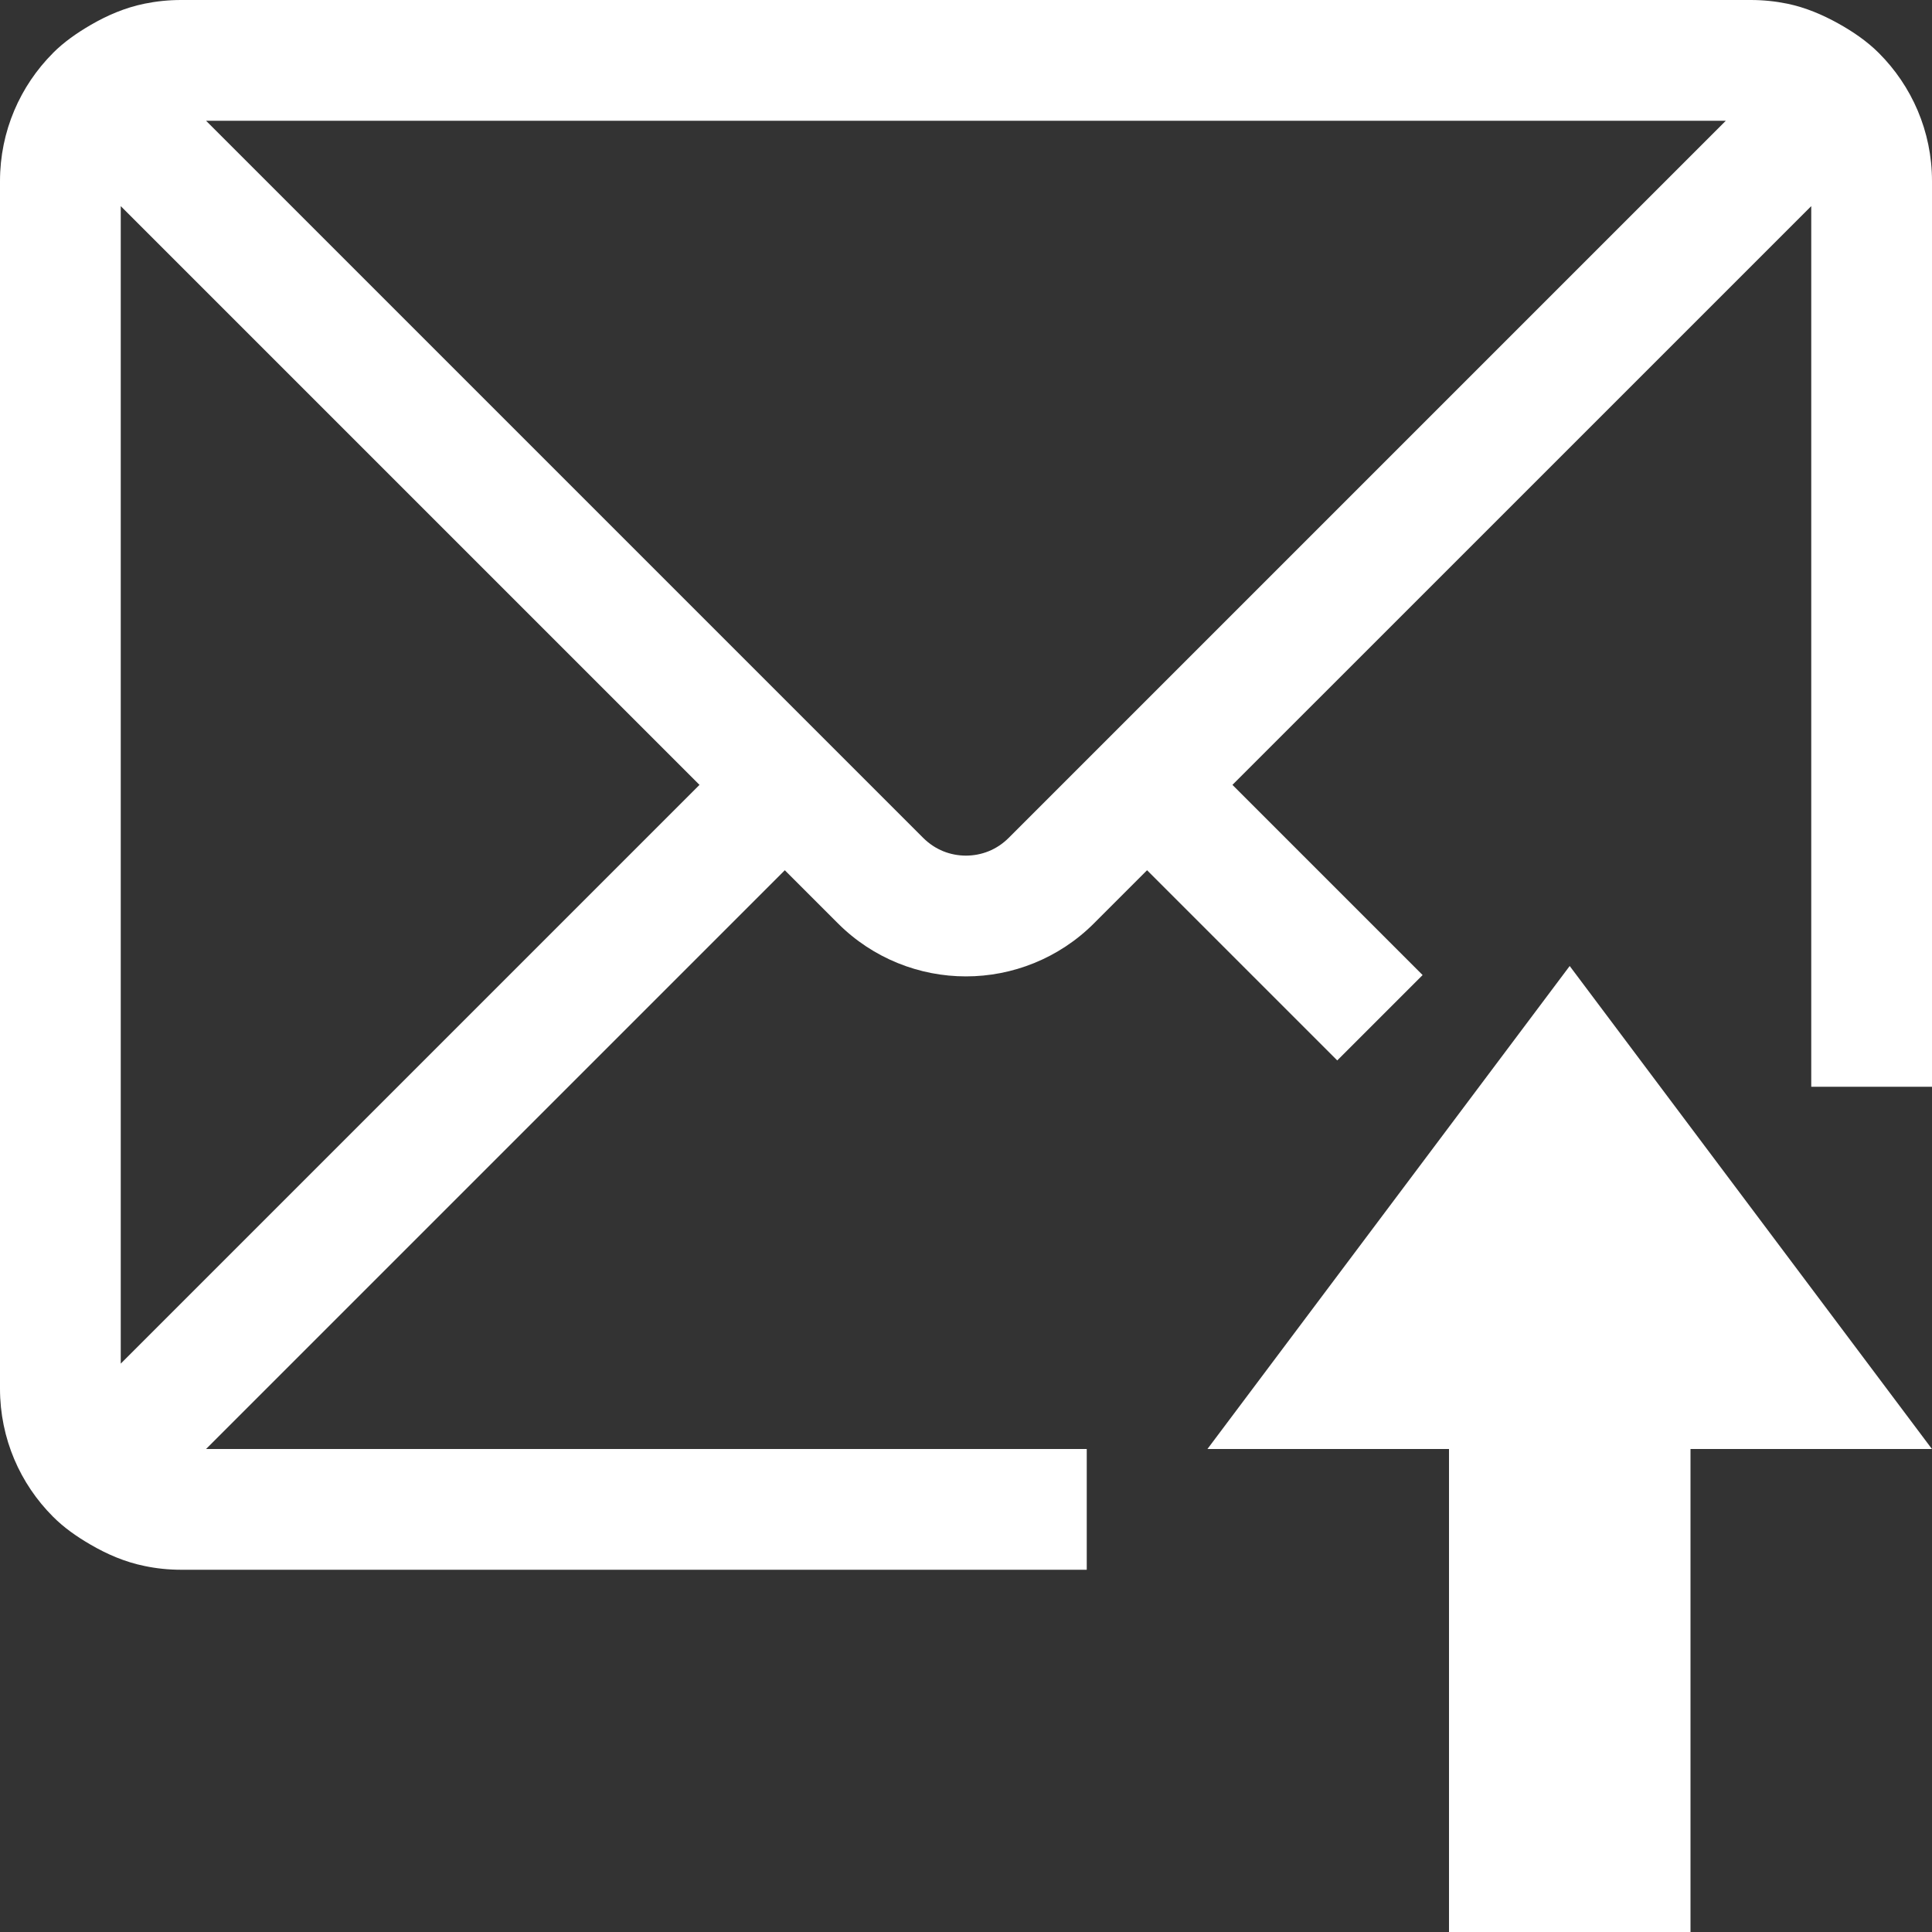 <svg width="32" height="32" viewBox="0 0 32 32" fill="none" xmlns="http://www.w3.org/2000/svg">
<rect x="0" y="0" width="32" height="32" fill="#333333" stroke="none"/>
<g clip-path="url(#clip0_1_191)">
<path d="M25.999 16L19.999 24H24V32H28V24H31.999L25.999 16Z" fill="white"/>
<path d="M31.12 0.879C30.925 0.684 30.694 0.526 30.45 0.39C30.187 0.244 29.907 0.124 29.603 0.061C29.407 0.021 29.205 0 28.999 0H2.999C2.792 0 2.59 0.021 2.394 0.061C2.07 0.127 1.771 0.256 1.494 0.418C1.27 0.549 1.058 0.697 0.877 0.878H0.878C0.335 1.422 0 2.172 0 3V23C0 23.828 0.335 24.578 0.878 25.121C1.059 25.303 1.271 25.451 1.495 25.581C1.772 25.743 2.07 25.872 2.395 25.938C2.59 25.979 2.792 26 2.999 26H18V24H3.413L12.999 14.414L13.878 15.293C14.461 15.877 15.235 16.173 15.999 16.172C16.763 16.173 17.537 15.877 18.12 15.293L18.999 14.414L22.149 17.564L23.563 16.15L20.413 13L30 3.414V18H32V3C32 2.172 31.663 1.422 31.12 0.879ZM2 22.586V3.414L11.586 13L2 22.586ZM16.706 13.879C16.508 14.076 16.258 14.171 15.999 14.172C15.74 14.171 15.49 14.076 15.292 13.879L3.413 2H28.585L16.706 13.879Z" fill="white"/>
</g>
<defs>
<clipPath id="clip0_1_191">
<rect width="32" height="32" fill="white"/>
</clipPath>
</defs>
</svg>
